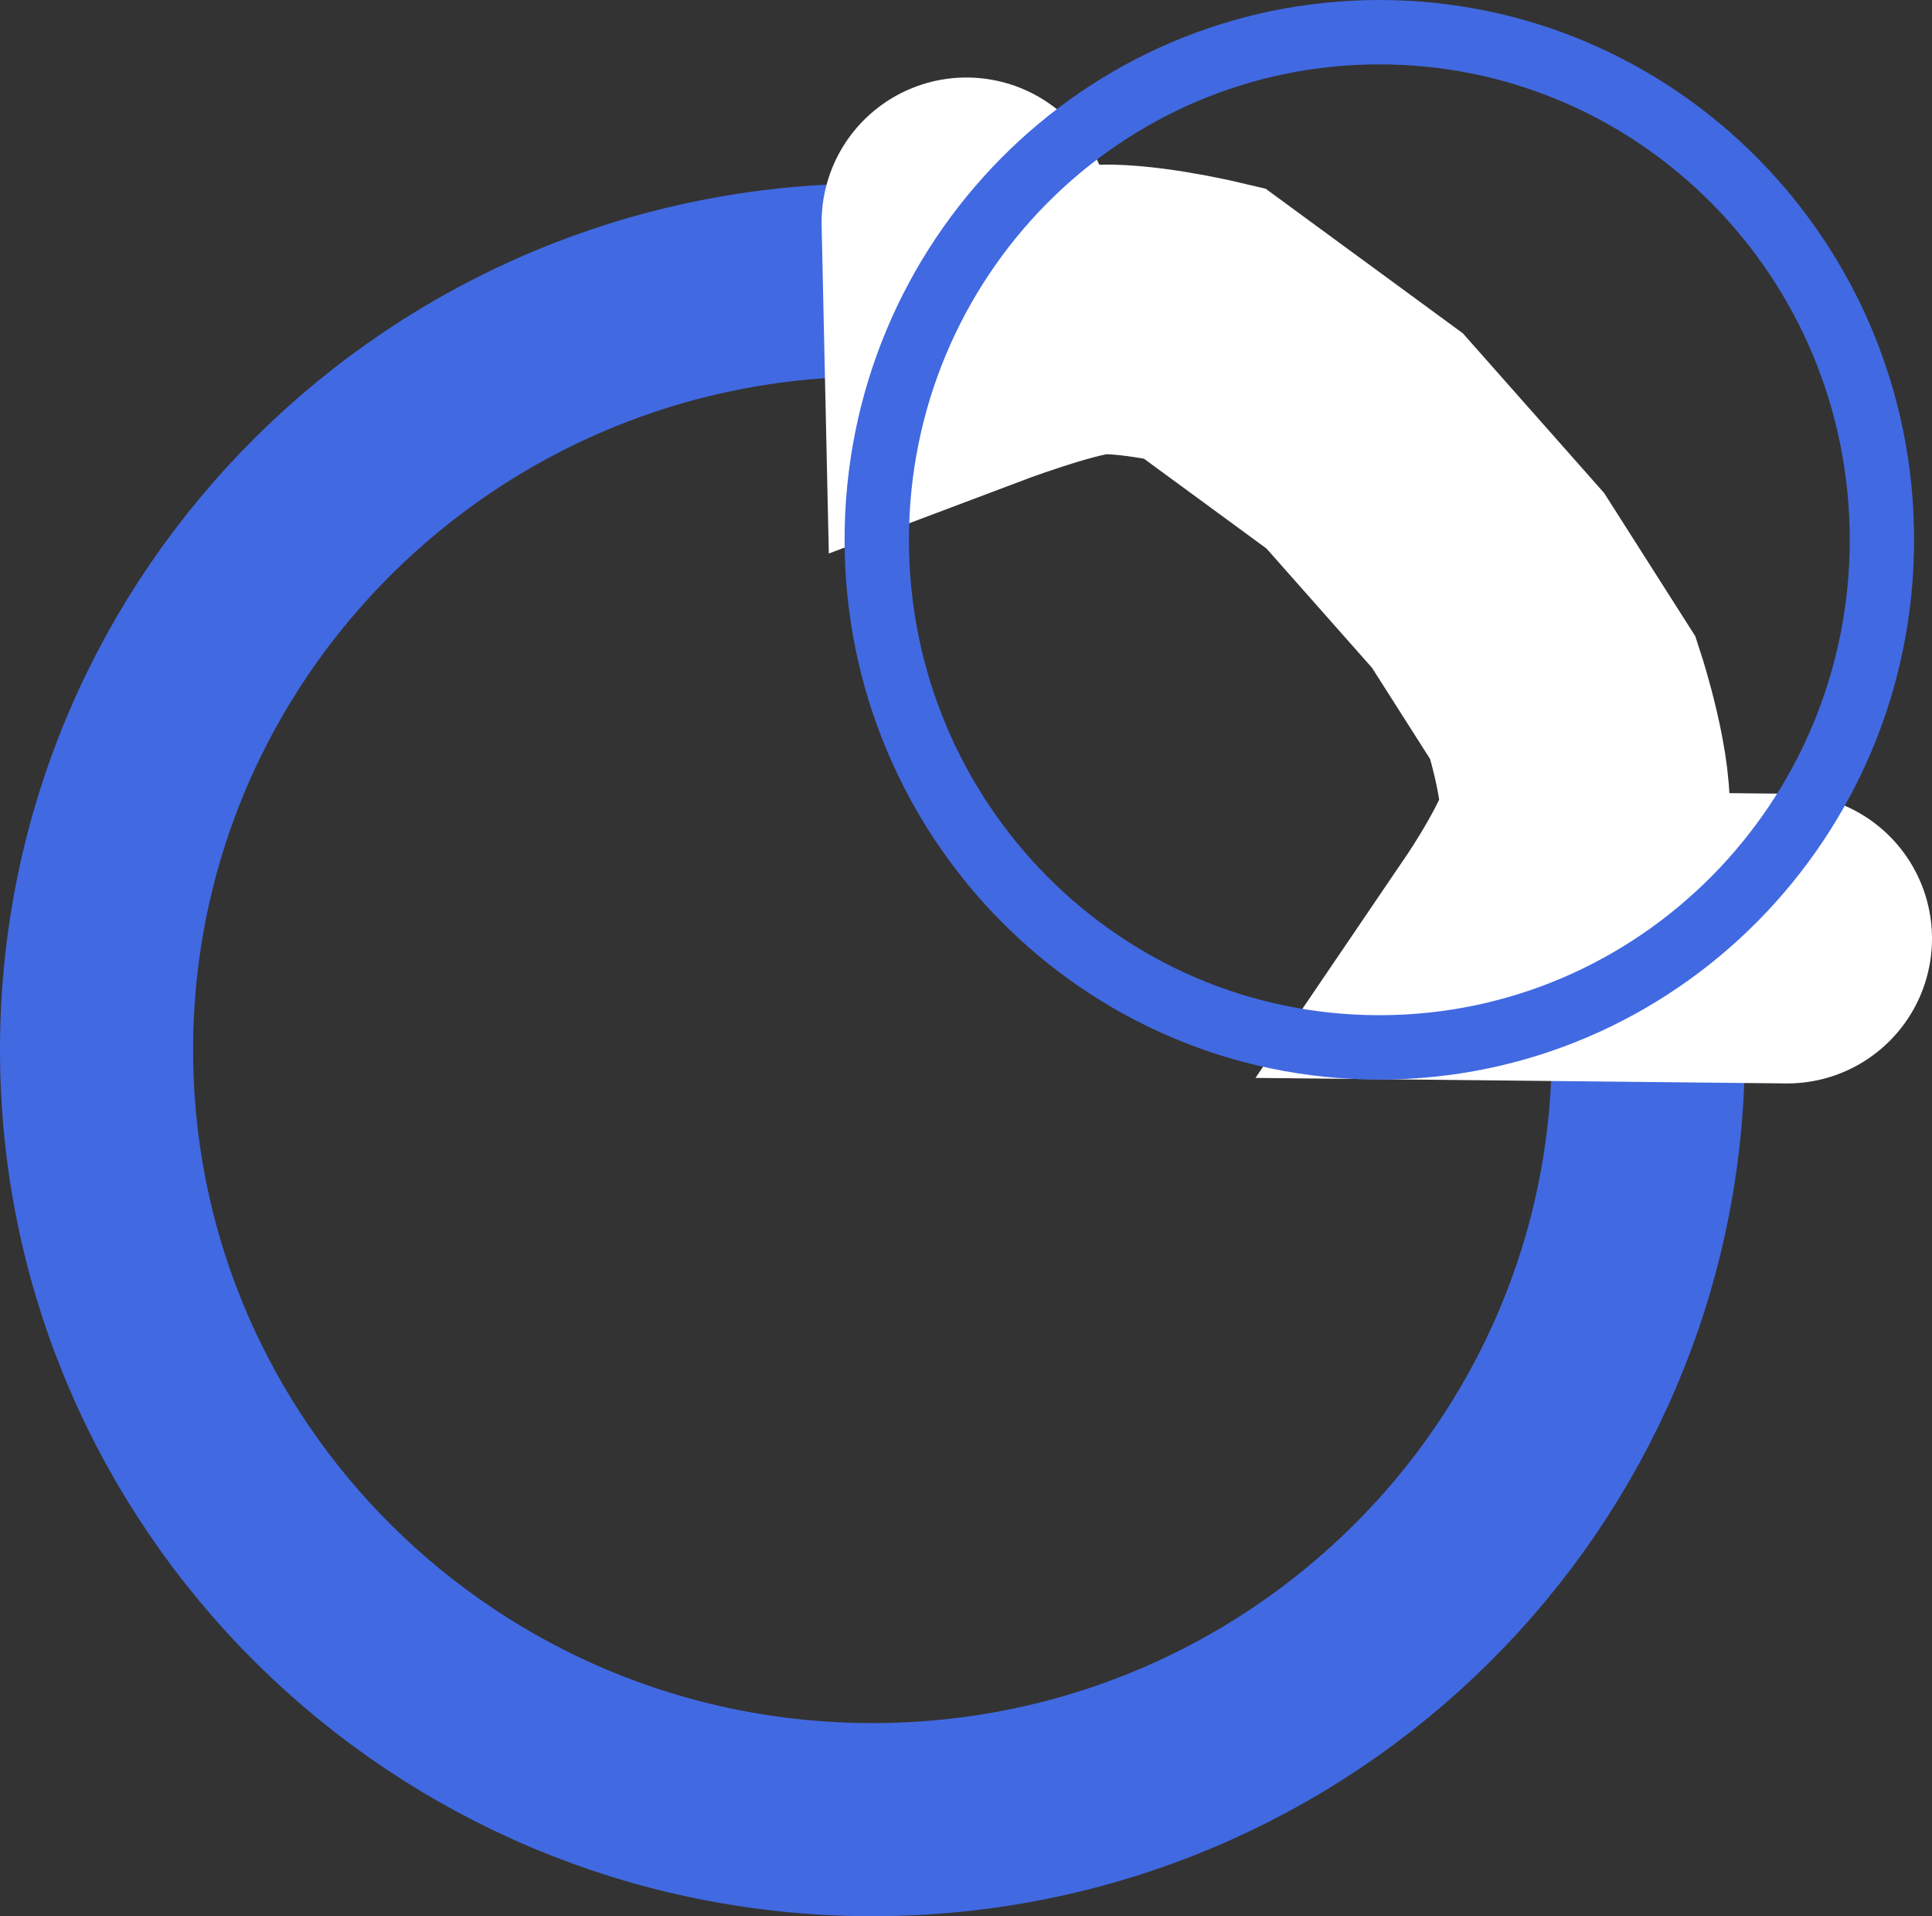 <svg version="1.1" xmlns="http://www.w3.org/2000/svg" xmlns:xlink="http://www.w3.org/1999/xlink" width="30.015" height="29.766" viewBox="0,0,30.015,29.766"><rect x="0" y="0" width="30.015" height="29.766" fill="#333333" stroke="none"/><g transform="translate(-226.417,-163.692)"><g data-paper-data="{&quot;isPaintingLayer&quot;:true}" fill="none" fill-rule="nonzero" stroke-linejoin="miter" stroke-miterlimit="10" stroke-dasharray="" stroke-dashoffset="0" style="mix-blend-mode: normal"><path d="M252.025,180c0,6.604 -5.397,11.958 -12.054,11.958c-6.657,0 -12.054,-5.354 -12.054,-11.958c0,-6.604 5.397,-11.958 12.054,-11.958c6.657,0 12.054,5.354 12.054,11.958z" stroke="#4169e1" stroke-width="3" stroke-linecap="butt"/><path d="M241.431,167.146l0.042,1.917c0,0 1.32,-0.498 1.917,-0.556c0.617,-0.06 1.729,0.202 1.729,0.202l2.5,1.833l1.917,2.167l1.167,1.833c0,0 0.419,1.29 0.323,1.917c-0.092,0.602 -0.886,1.771 -0.886,1.771l4.042,0.042" stroke="#ffffff" stroke-width="4.5" stroke-linecap="round"/><path d="M255.654,172.077c0,4.355 -3.496,7.885 -7.808,7.885c-4.312,0 -7.808,-3.53 -7.808,-7.885c0,-4.355 3.496,-7.885 7.808,-7.885c4.312,0 7.808,3.53 7.808,7.885z" stroke="#4169e1" stroke-width="1" stroke-linecap="butt"/></g></g></svg>